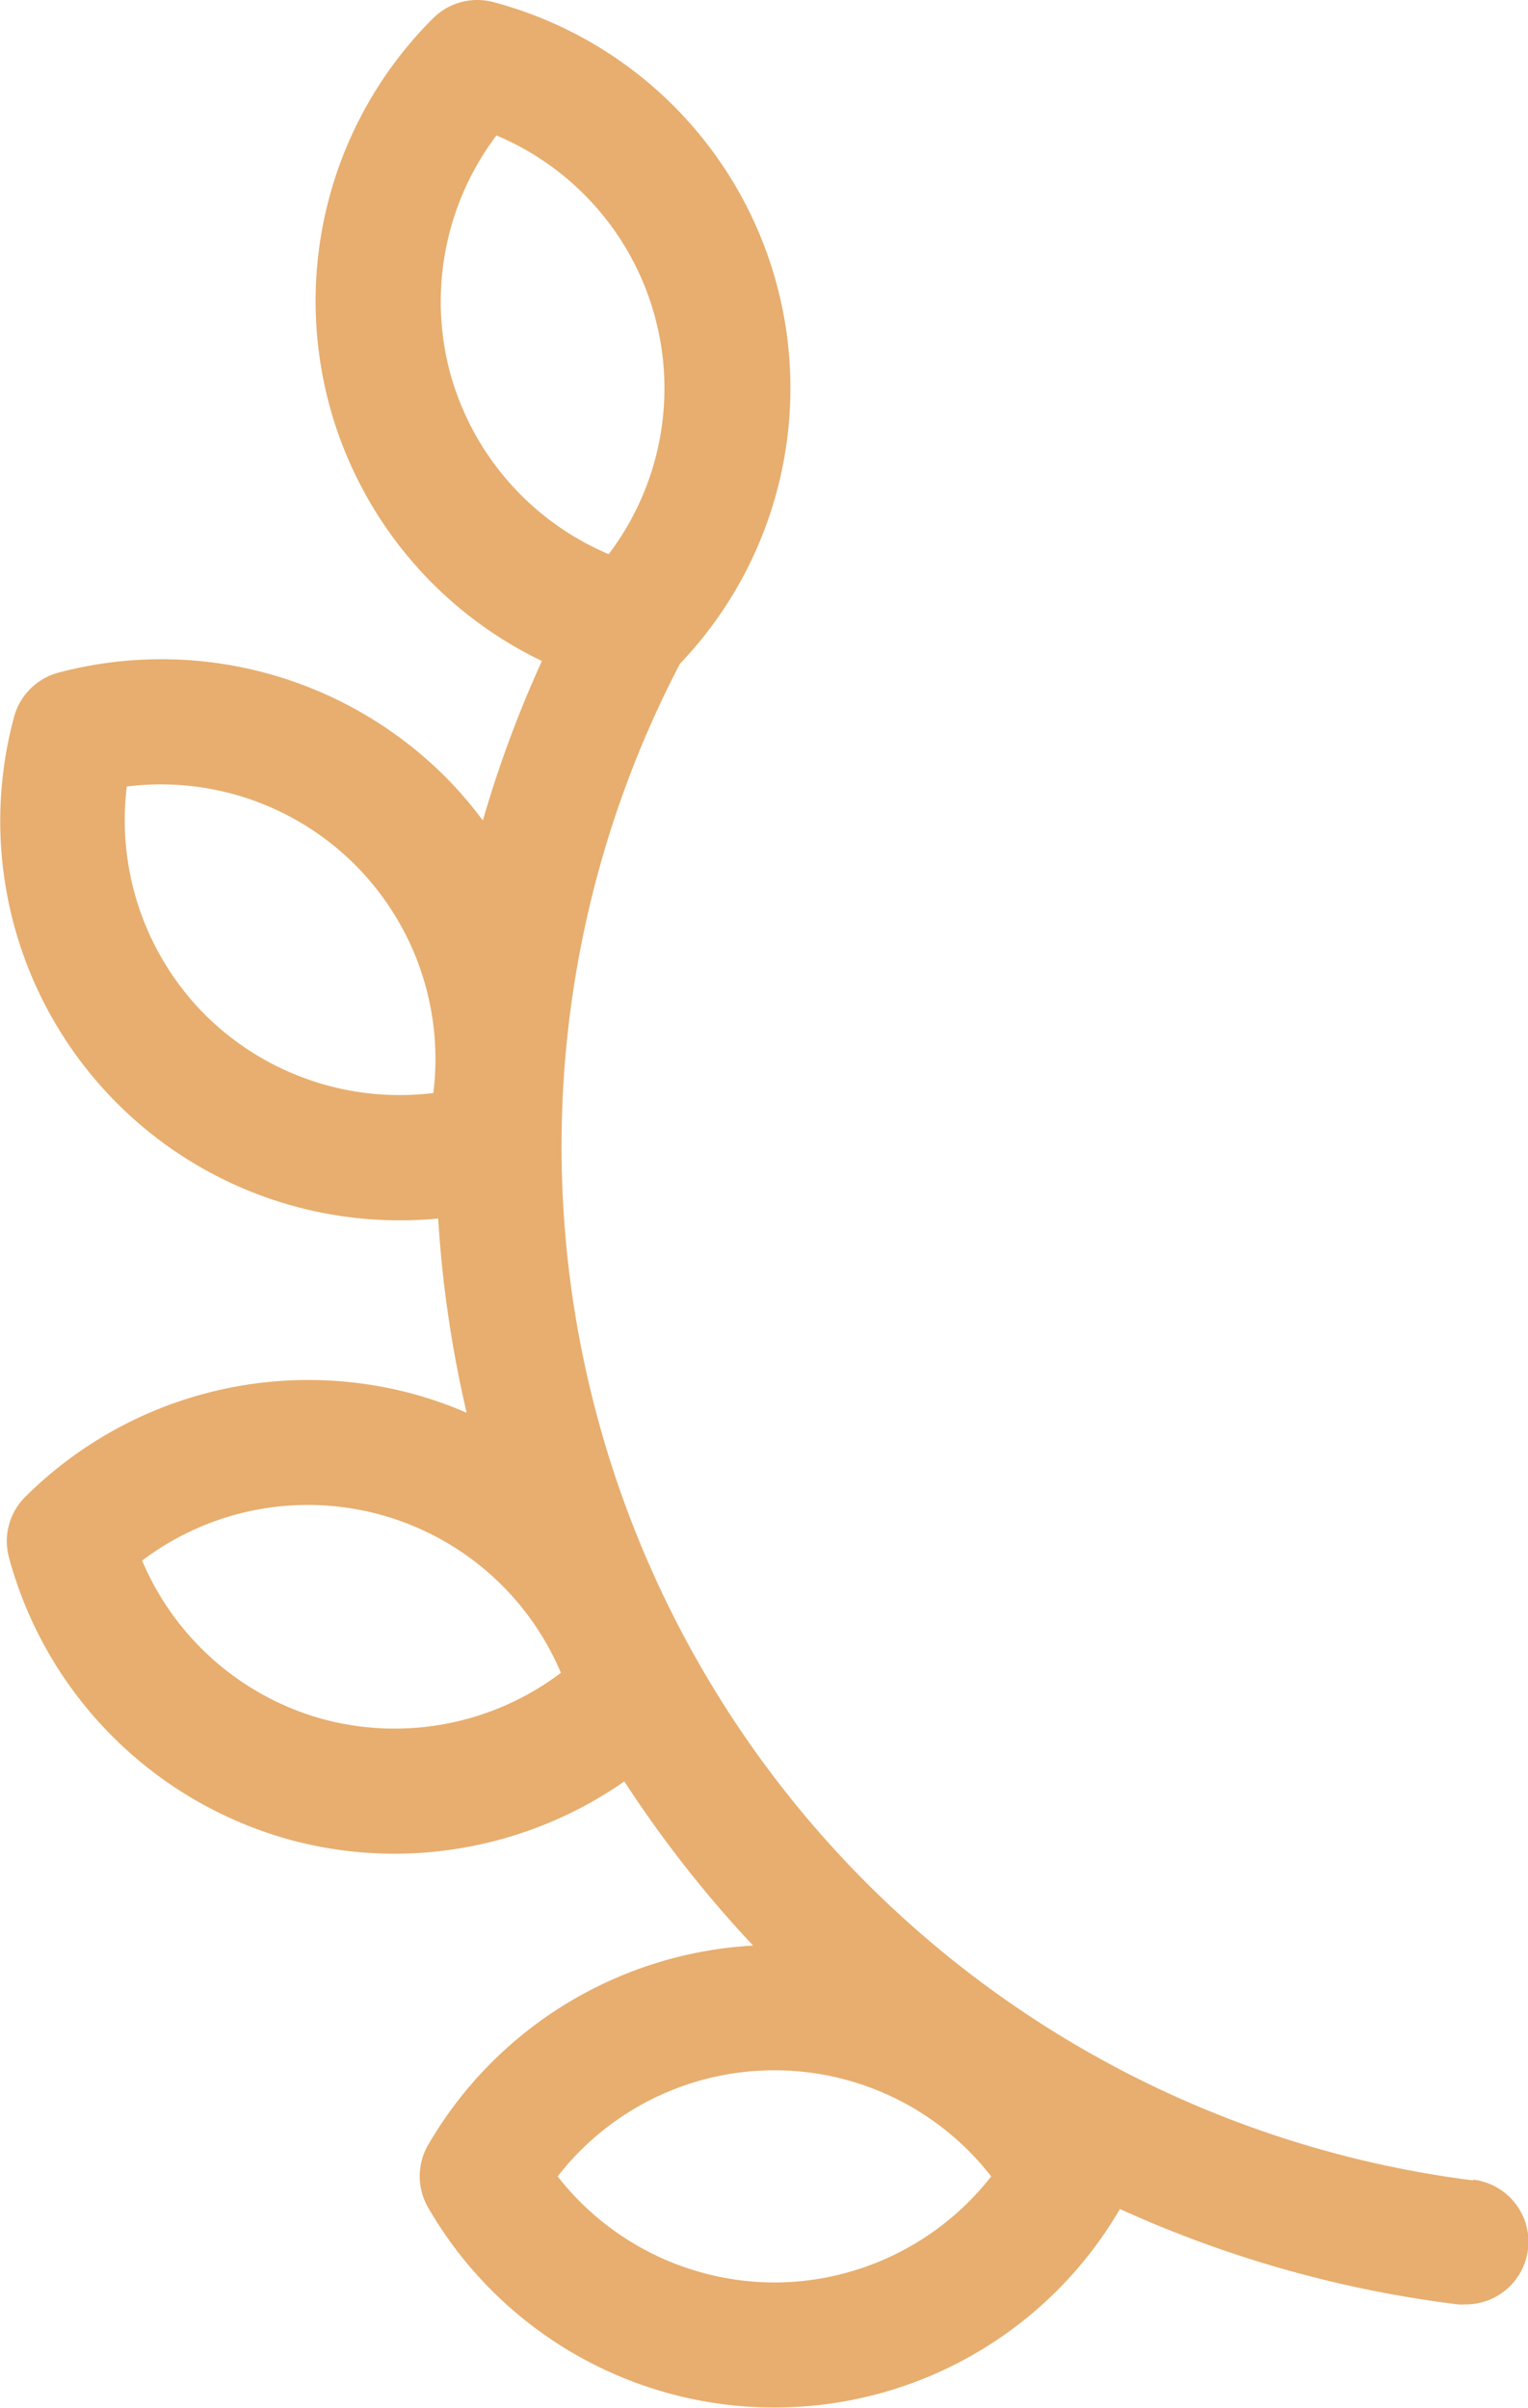 <svg id="XMLID_1095_" xmlns="http://www.w3.org/2000/svg" width="14.158" height="22.311" viewBox="0 0 14.158 22.311">
  <g id="XMLID_485_" transform="translate(0 0)">
    <path id="XMLID_1334_" d="M13.649,93.143A9.659,9.659,0,0,1,6.3,79.09a3.7,3.7,0,0,0-1.727-6.131.58.58,0,0,0-.561.15,3.7,3.7,0,0,0,1.009,5.955,10.768,10.768,0,0,0-.547,1.478,3.668,3.668,0,0,0-.354-.411,3.72,3.72,0,0,0-3.579-.959.58.58,0,0,0-.411.411A3.7,3.7,0,0,0,3.71,84.247q.175,0,.35-.017a10.777,10.777,0,0,0,.264,1.8,3.676,3.676,0,0,0-.512-.179,3.719,3.719,0,0,0-3.579.959.58.58,0,0,0-.15.561,3.719,3.719,0,0,0,2.62,2.62,3.679,3.679,0,0,0,.953.125,3.73,3.73,0,0,0,2.129-.67,10.89,10.89,0,0,0,1.193,1.521,3.721,3.721,0,0,0-3.011,1.847.58.58,0,0,0,0,.581,3.705,3.705,0,0,0,6.41.013,10.738,10.738,0,0,0,3.13.884.588.588,0,0,0,.072,0,.58.58,0,0,0,.071-1.156ZM3,88.871A2.556,2.556,0,0,1,1.317,87.4a2.544,2.544,0,0,1,3.88,1.04A2.556,2.556,0,0,1,3,88.871ZM4.169,76.388A2.556,2.556,0,0,1,4.6,74.194a2.543,2.543,0,0,1,1.04,3.88A2.556,2.556,0,0,1,4.169,76.388ZM1.9,82.342a2.556,2.556,0,0,1-.725-2.115,2.544,2.544,0,0,1,2.84,2.84A2.556,2.556,0,0,1,1.9,82.342ZM7.175,94.089a2.556,2.556,0,0,1-2.008-.983,2.543,2.543,0,0,1,4.017,0A2.555,2.555,0,0,1,7.175,94.089Z" transform="translate(0 -72.939)" fill="#e7ae6f"/>
  </g>
</svg>
